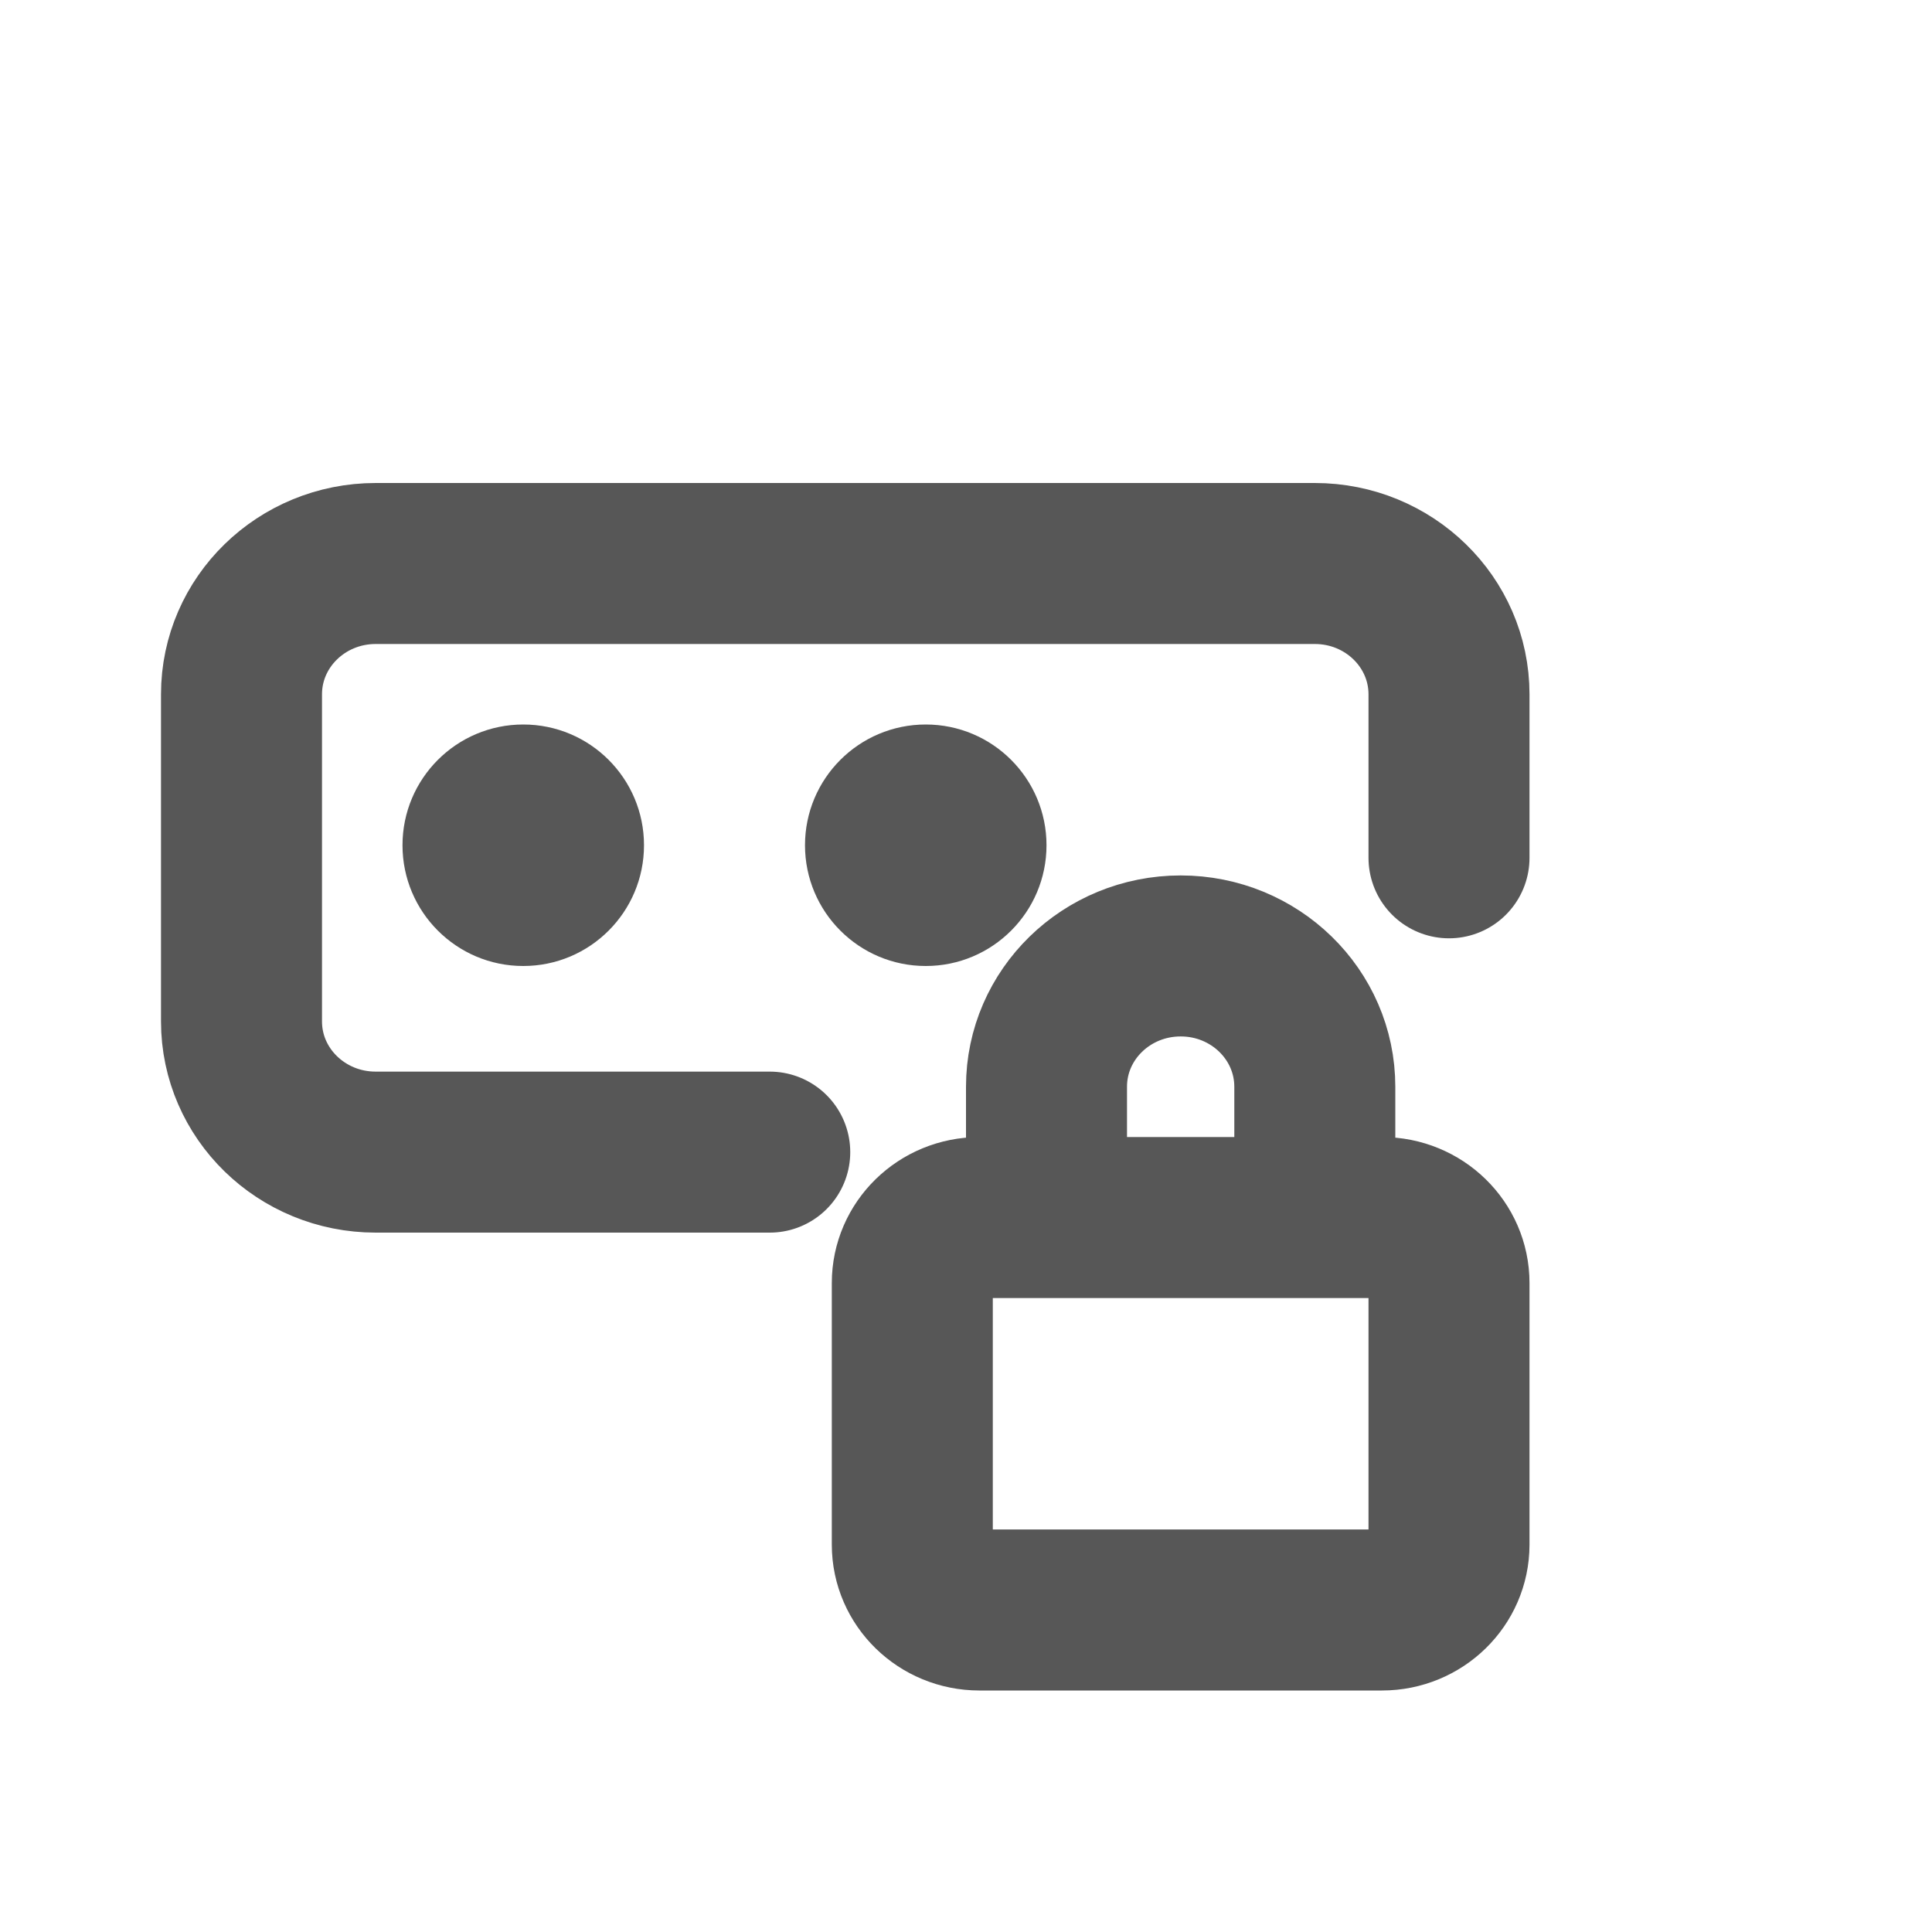 <svg width="24" height="24" viewBox="0 0 24 24" fill="none" xmlns="http://www.w3.org/2000/svg">
  <path
      d="M18 10.656V8.625C18 7.728 17.254 7 16.333 7H4.667C3.746 7 3 7.728 3 8.625V12.688C3 13.585 3.746 14.312 4.667 14.312H9.562M16.333 15.125V13.5C16.333 12.602 15.587 11.875 14.667 11.875C13.746 11.875 13 12.602 13 13.5V15.125M12.167 20H17.167C17.627 20 18 19.636 18 19.188V15.938C18 15.489 17.627 15.125 17.167 15.125H12.167C11.706 15.125 11.333 15.489 11.333 15.938V19.188C11.333 19.636 11.706 20 12.167 20Z"
      stroke="#575757" stroke-width="2" stroke-linecap="round" stroke-linejoin="round"/>
  <circle cx="6.5" cy="10.5" r="1.5" fill="#575757"/>
  <circle cx="11.5" cy="10.5" r="1.5" fill="#575757"/>
</svg>